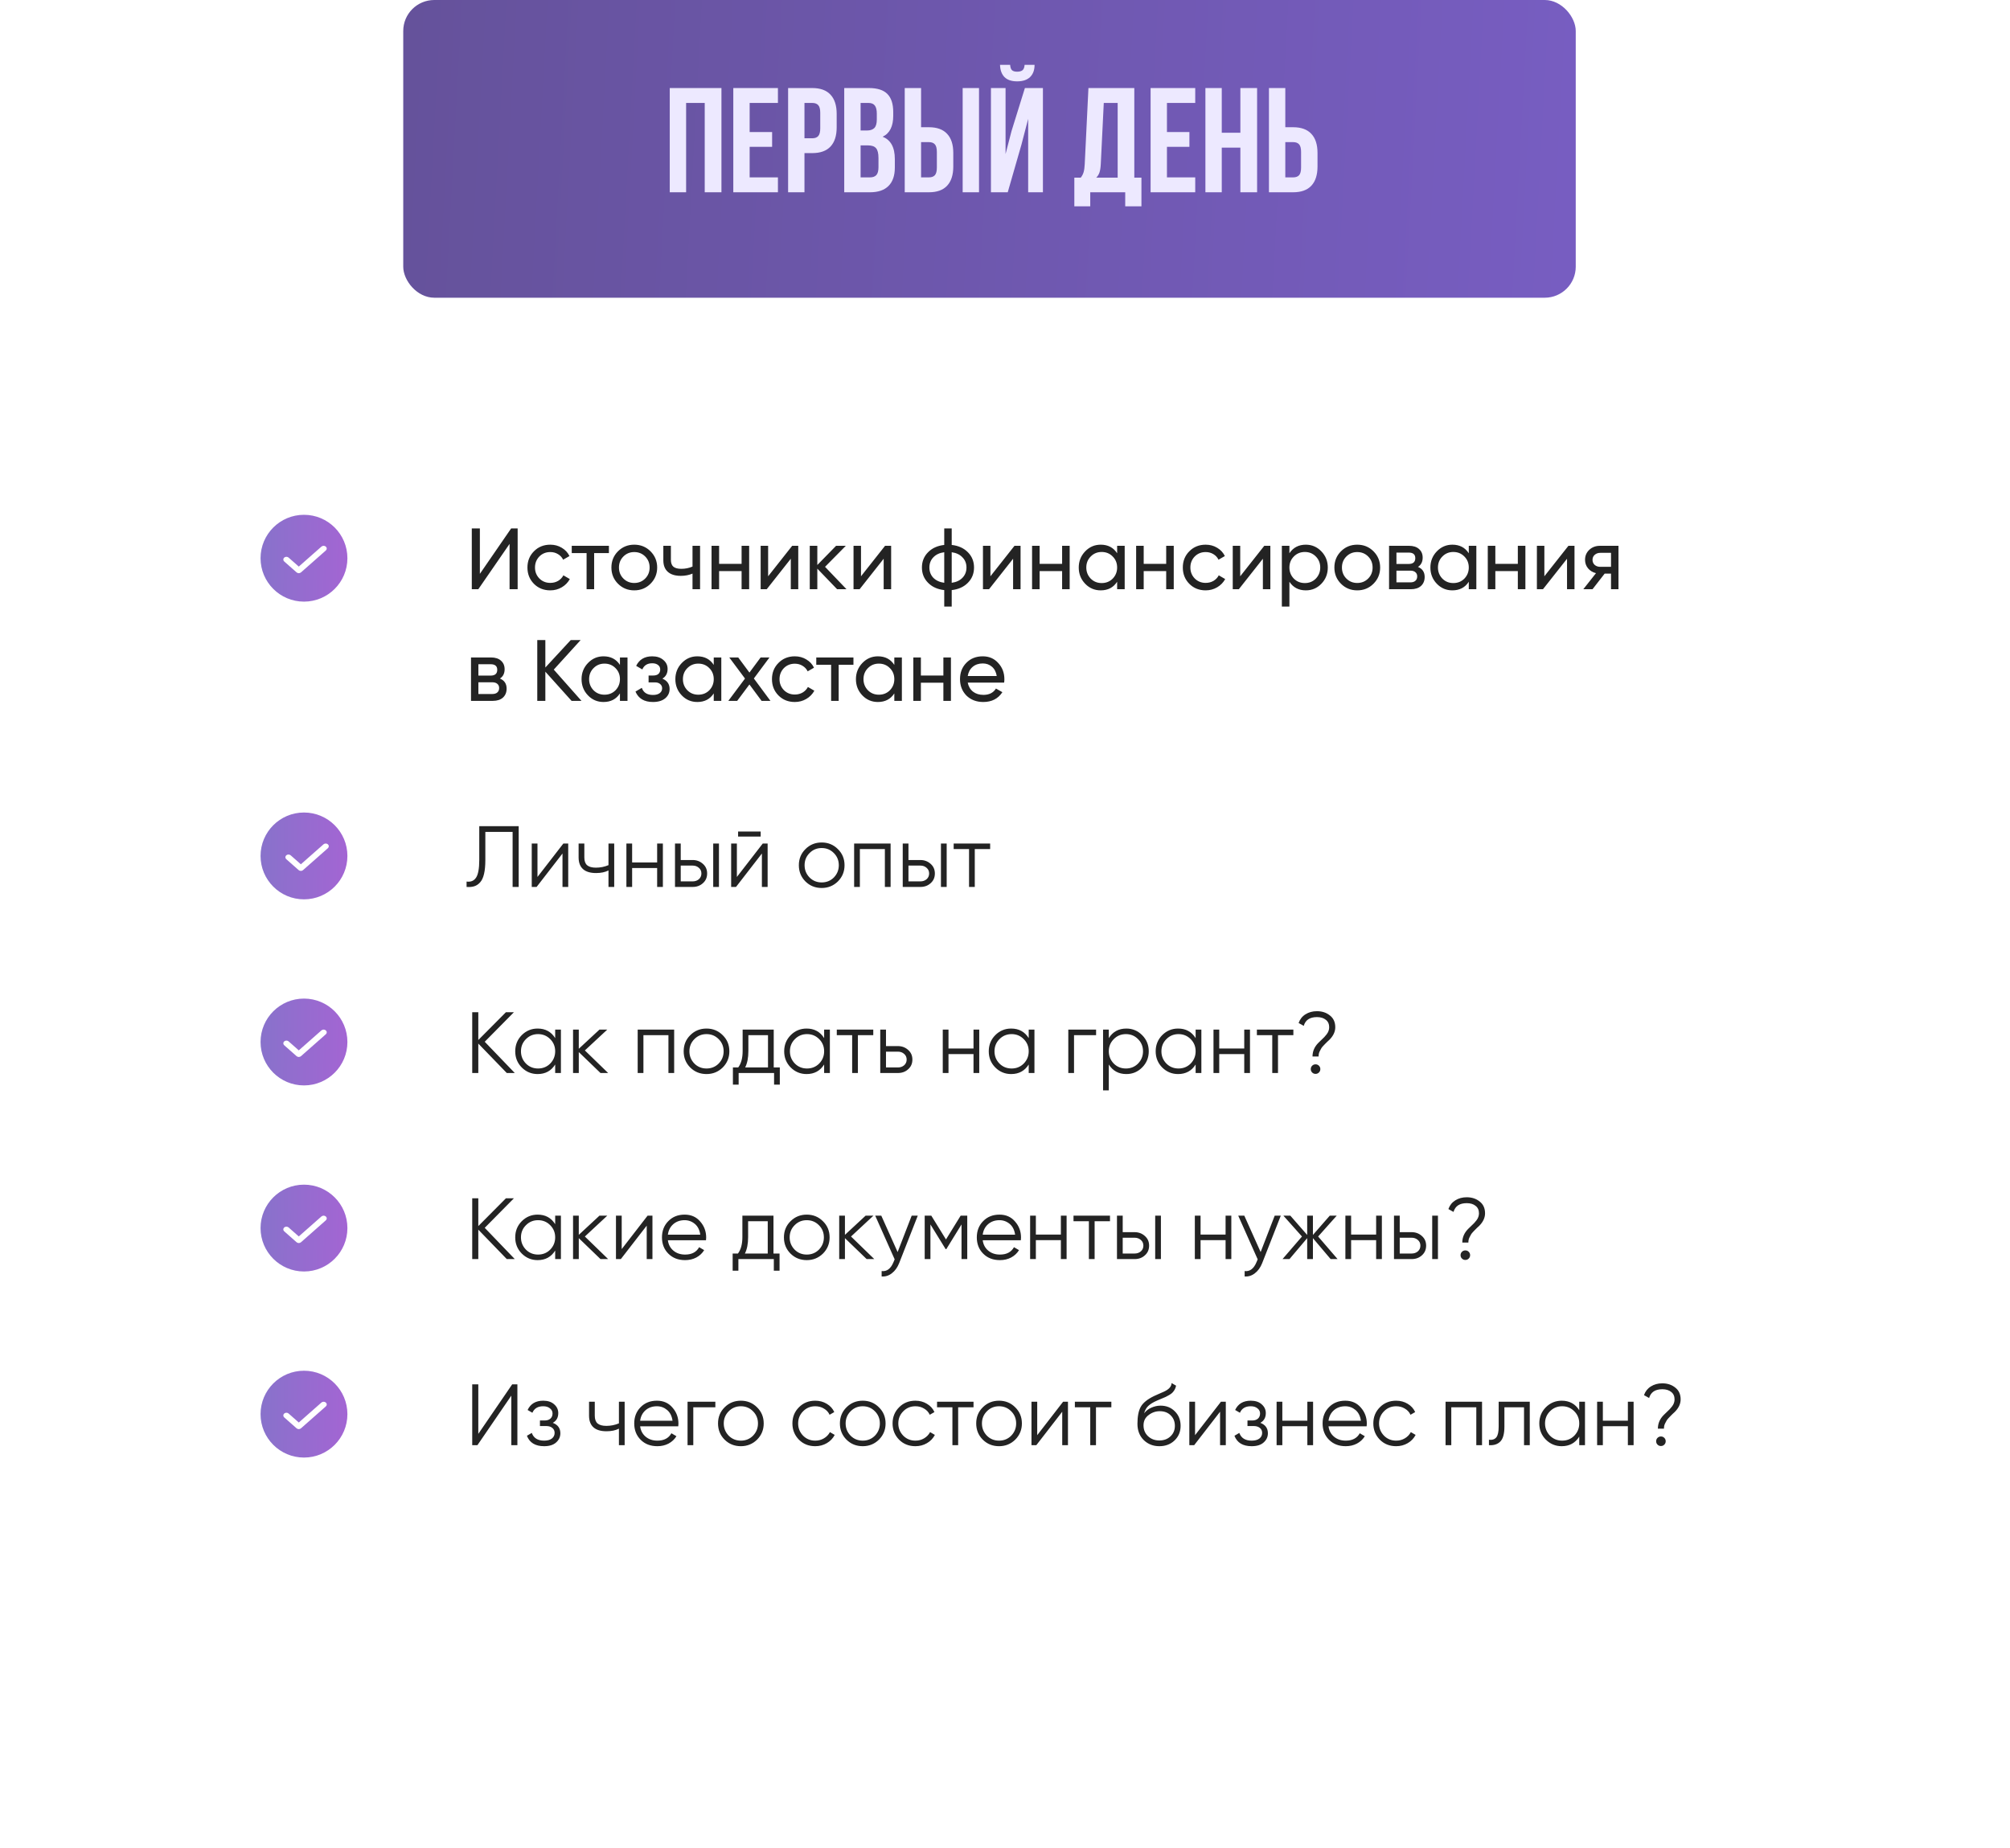<svg width="324" height="298" viewBox="0 0 324 298" fill="none" xmlns="http://www.w3.org/2000/svg">
<g filter="url(#filter0_d_32:220)">
<rect x="6" y="15" width="308" height="273" rx="20" fill="white"/>
</g>
<path d="M83.442 95H82.14V87.692L77.1 95H76.05V85.2H77.352V92.522L82.392 85.2H83.442V95ZM88.702 95.182C87.648 95.182 86.77 94.832 86.07 94.132C85.37 93.423 85.02 92.545 85.02 91.5C85.02 90.455 85.37 89.582 86.07 88.882C86.77 88.173 87.648 87.818 88.702 87.818C89.393 87.818 90.014 87.986 90.564 88.322C91.115 88.649 91.526 89.092 91.796 89.652L90.774 90.24C90.597 89.867 90.322 89.568 89.948 89.344C89.584 89.12 89.169 89.008 88.702 89.008C88.002 89.008 87.414 89.246 86.938 89.722C86.472 90.207 86.238 90.8 86.238 91.5C86.238 92.191 86.472 92.779 86.938 93.264C87.414 93.74 88.002 93.978 88.702 93.978C89.169 93.978 89.589 93.871 89.962 93.656C90.336 93.432 90.62 93.133 90.816 92.76L91.852 93.362C91.544 93.922 91.11 94.365 90.55 94.692C89.99 95.019 89.374 95.182 88.702 95.182ZM92.162 88H98.153V89.176H95.773V95H94.555V89.176H92.162V88ZM104.855 94.118C104.146 94.827 103.273 95.182 102.237 95.182C101.201 95.182 100.329 94.827 99.619 94.118C98.91 93.409 98.555 92.536 98.555 91.5C98.555 90.464 98.91 89.591 99.619 88.882C100.329 88.173 101.201 87.818 102.237 87.818C103.273 87.818 104.146 88.173 104.855 88.882C105.574 89.601 105.933 90.473 105.933 91.5C105.933 92.527 105.574 93.399 104.855 94.118ZM102.237 93.992C102.937 93.992 103.525 93.754 104.001 93.278C104.477 92.802 104.715 92.209 104.715 91.5C104.715 90.791 104.477 90.198 104.001 89.722C103.525 89.246 102.937 89.008 102.237 89.008C101.547 89.008 100.963 89.246 100.487 89.722C100.011 90.198 99.773 90.791 99.773 91.5C99.773 92.209 100.011 92.802 100.487 93.278C100.963 93.754 101.547 93.992 102.237 93.992ZM111.629 91.346V88H112.847V95H111.629V92.48C111.06 92.723 110.43 92.844 109.739 92.844C108.834 92.844 108.138 92.629 107.653 92.2C107.168 91.771 106.925 91.145 106.925 90.324V88H108.143V90.254C108.143 90.767 108.278 91.141 108.549 91.374C108.829 91.598 109.254 91.71 109.823 91.71C110.467 91.71 111.069 91.589 111.629 91.346ZM119.541 90.912V88H120.759V95H119.541V92.074H115.915V95H114.697V88H115.915V90.912H119.541ZM123.817 92.914L127.695 88H128.675V95H127.471V90.086L123.593 95H122.613V88H123.817V92.914ZM132.993 91.388L136.451 95H134.939L131.747 91.682V95H130.529V88H131.747V91.094L134.771 88H136.339L132.993 91.388ZM138.788 92.914L142.666 88H143.646V95H142.442V90.086L138.564 95H137.584V88H138.788V92.914ZM153.41 95.14V97.8H152.206V95.14C151.114 95.019 150.242 94.622 149.588 93.95C148.935 93.287 148.608 92.471 148.608 91.5C148.608 90.529 148.935 89.713 149.588 89.05C150.242 88.378 151.114 87.981 152.206 87.86V85.2H153.41V87.86C154.502 87.981 155.375 88.378 156.028 89.05C156.682 89.713 157.008 90.529 157.008 91.5C157.008 92.471 156.682 93.287 156.028 93.95C155.375 94.622 154.502 95.019 153.41 95.14ZM149.812 91.5C149.812 92.153 150.022 92.704 150.442 93.152C150.872 93.591 151.46 93.861 152.206 93.964V89.036C151.469 89.129 150.886 89.4 150.456 89.848C150.027 90.287 149.812 90.837 149.812 91.5ZM153.41 89.036V93.964C154.148 93.861 154.726 93.591 155.146 93.152C155.576 92.704 155.79 92.153 155.79 91.5C155.79 90.847 155.576 90.301 155.146 89.862C154.726 89.414 154.148 89.139 153.41 89.036ZM159.651 92.914L163.529 88H164.509V95H163.305V90.086L159.427 95H158.447V88H159.651V92.914ZM171.207 90.912V88H172.425V95H171.207V92.074H167.581V95H166.363V88H167.581V90.912H171.207ZM180.075 89.204V88H181.293V95H180.075V93.796C179.478 94.72 178.596 95.182 177.429 95.182C176.44 95.182 175.605 94.827 174.923 94.118C174.233 93.399 173.887 92.527 173.887 91.5C173.887 90.483 174.233 89.615 174.923 88.896C175.614 88.177 176.449 87.818 177.429 87.818C178.596 87.818 179.478 88.28 180.075 89.204ZM177.583 94.006C178.293 94.006 178.885 93.768 179.361 93.292C179.837 92.797 180.075 92.2 180.075 91.5C180.075 90.791 179.837 90.198 179.361 89.722C178.885 89.237 178.293 88.994 177.583 88.994C176.883 88.994 176.295 89.237 175.819 89.722C175.343 90.198 175.105 90.791 175.105 91.5C175.105 92.2 175.343 92.797 175.819 93.292C176.295 93.768 176.883 94.006 177.583 94.006ZM187.983 90.912V88H189.201V95H187.983V92.074H184.357V95H183.139V88H184.357V90.912H187.983ZM194.345 95.182C193.29 95.182 192.413 94.832 191.713 94.132C191.013 93.423 190.663 92.545 190.663 91.5C190.663 90.455 191.013 89.582 191.713 88.882C192.413 88.173 193.29 87.818 194.345 87.818C195.036 87.818 195.656 87.986 196.207 88.322C196.758 88.649 197.168 89.092 197.439 89.652L196.417 90.24C196.24 89.867 195.964 89.568 195.591 89.344C195.227 89.12 194.812 89.008 194.345 89.008C193.645 89.008 193.057 89.246 192.581 89.722C192.114 90.207 191.881 90.8 191.881 91.5C191.881 92.191 192.114 92.779 192.581 93.264C193.057 93.74 193.645 93.978 194.345 93.978C194.812 93.978 195.232 93.871 195.605 93.656C195.978 93.432 196.263 93.133 196.459 92.76L197.495 93.362C197.187 93.922 196.753 94.365 196.193 94.692C195.633 95.019 195.017 95.182 194.345 95.182ZM199.915 92.914L203.793 88H204.773V95H203.569V90.086L199.691 95H198.711V88H199.915V92.914ZM210.491 87.818C211.471 87.818 212.306 88.177 212.997 88.896C213.688 89.615 214.033 90.483 214.033 91.5C214.033 92.527 213.688 93.399 212.997 94.118C212.316 94.827 211.48 95.182 210.491 95.182C209.334 95.182 208.452 94.72 207.845 93.796V97.8H206.627V88H207.845V89.204C208.452 88.28 209.334 87.818 210.491 87.818ZM210.337 94.006C211.037 94.006 211.625 93.768 212.101 93.292C212.577 92.797 212.815 92.2 212.815 91.5C212.815 90.791 212.577 90.198 212.101 89.722C211.625 89.237 211.037 88.994 210.337 88.994C209.628 88.994 209.035 89.237 208.559 89.722C208.083 90.198 207.845 90.791 207.845 91.5C207.845 92.2 208.083 92.797 208.559 93.292C209.035 93.768 209.628 94.006 210.337 94.006ZM221.395 94.118C220.685 94.827 219.813 95.182 218.777 95.182C217.741 95.182 216.868 94.827 216.159 94.118C215.449 93.409 215.095 92.536 215.095 91.5C215.095 90.464 215.449 89.591 216.159 88.882C216.868 88.173 217.741 87.818 218.777 87.818C219.813 87.818 220.685 88.173 221.395 88.882C222.113 89.601 222.472 90.473 222.472 91.5C222.472 92.527 222.113 93.399 221.395 94.118ZM218.777 93.992C219.477 93.992 220.065 93.754 220.541 93.278C221.017 92.802 221.255 92.209 221.255 91.5C221.255 90.791 221.017 90.198 220.541 89.722C220.065 89.246 219.477 89.008 218.777 89.008C218.086 89.008 217.503 89.246 217.027 89.722C216.551 90.198 216.312 90.791 216.312 91.5C216.312 92.209 216.551 92.802 217.027 93.278C217.503 93.754 218.086 93.992 218.777 93.992ZM228.57 91.402C229.289 91.701 229.648 92.242 229.648 93.026C229.648 93.623 229.452 94.104 229.06 94.468C228.668 94.823 228.118 95 227.408 95H223.908V88H227.128C227.819 88 228.356 88.173 228.738 88.518C229.13 88.863 229.326 89.325 229.326 89.904C229.326 90.576 229.074 91.075 228.57 91.402ZM227.072 89.092H225.098V90.926H227.072C227.782 90.926 228.136 90.613 228.136 89.988C228.136 89.391 227.782 89.092 227.072 89.092ZM225.098 93.894H227.338C227.693 93.894 227.964 93.81 228.15 93.642C228.346 93.474 228.444 93.236 228.444 92.928C228.444 92.639 228.346 92.415 228.15 92.256C227.964 92.088 227.693 92.004 227.338 92.004H225.098V93.894ZM236.759 89.204V88H237.977V95H236.759V93.796C236.162 94.72 235.28 95.182 234.113 95.182C233.124 95.182 232.288 94.827 231.607 94.118C230.916 93.399 230.571 92.527 230.571 91.5C230.571 90.483 230.916 89.615 231.607 88.896C232.298 88.177 233.133 87.818 234.113 87.818C235.28 87.818 236.162 88.28 236.759 89.204ZM234.267 94.006C234.976 94.006 235.569 93.768 236.045 93.292C236.521 92.797 236.759 92.2 236.759 91.5C236.759 90.791 236.521 90.198 236.045 89.722C235.569 89.237 234.976 88.994 234.267 88.994C233.567 88.994 232.979 89.237 232.503 89.722C232.027 90.198 231.789 90.791 231.789 91.5C231.789 92.2 232.027 92.797 232.503 93.292C232.979 93.768 233.567 94.006 234.267 94.006ZM244.666 90.912V88H245.884V95H244.666V92.074H241.04V95H239.822V88H241.04V90.912H244.666ZM248.942 92.914L252.82 88H253.8V95H252.596V90.086L248.718 95H247.738V88H248.942V92.914ZM257.908 88H260.89V95H259.686V92.48H258.664L256.704 95H255.22L257.264 92.41C256.732 92.279 256.303 92.018 255.976 91.626C255.659 91.234 255.5 90.777 255.5 90.254C255.5 89.61 255.729 89.073 256.186 88.644C256.644 88.215 257.218 88 257.908 88ZM257.95 91.388H259.686V89.134H257.95C257.596 89.134 257.297 89.241 257.054 89.456C256.821 89.661 256.704 89.932 256.704 90.268C256.704 90.595 256.821 90.865 257.054 91.08C257.297 91.285 257.596 91.388 257.95 91.388ZM80.586 109.402C81.305 109.701 81.664 110.242 81.664 111.026C81.664 111.623 81.468 112.104 81.076 112.468C80.684 112.823 80.133 113 79.424 113H75.924V106H79.144C79.835 106 80.371 106.173 80.754 106.518C81.146 106.863 81.342 107.325 81.342 107.904C81.342 108.576 81.09 109.075 80.586 109.402ZM79.088 107.092H77.114V108.926H79.088C79.797 108.926 80.152 108.613 80.152 107.988C80.152 107.391 79.797 107.092 79.088 107.092ZM77.114 111.894H79.354C79.709 111.894 79.979 111.81 80.166 111.642C80.362 111.474 80.46 111.236 80.46 110.928C80.46 110.639 80.362 110.415 80.166 110.256C79.979 110.088 79.709 110.004 79.354 110.004H77.114V111.894ZM89.265 107.96L93.731 113H92.135L87.907 108.296V113H86.605V103.2H87.907V107.624L91.995 103.2H93.591L89.265 107.96ZM99.931 107.204V106H101.149V113H99.931V111.796C99.334 112.72 98.452 113.182 97.285 113.182C96.296 113.182 95.46 112.827 94.779 112.118C94.088 111.399 93.743 110.527 93.743 109.5C93.743 108.483 94.088 107.615 94.779 106.896C95.47 106.177 96.305 105.818 97.285 105.818C98.452 105.818 99.334 106.28 99.931 107.204ZM97.439 112.006C98.148 112.006 98.741 111.768 99.217 111.292C99.693 110.797 99.931 110.2 99.931 109.5C99.931 108.791 99.693 108.198 99.217 107.722C98.741 107.237 98.148 106.994 97.439 106.994C96.739 106.994 96.151 107.237 95.675 107.722C95.199 108.198 94.961 108.791 94.961 109.5C94.961 110.2 95.199 110.797 95.675 111.292C96.151 111.768 96.739 112.006 97.439 112.006ZM106.774 109.416C107.549 109.743 107.936 110.298 107.936 111.082C107.936 111.689 107.698 112.193 107.222 112.594C106.746 112.986 106.088 113.182 105.248 113.182C103.848 113.182 102.91 112.622 102.434 111.502L103.456 110.9C103.718 111.665 104.32 112.048 105.262 112.048C105.72 112.048 106.079 111.95 106.34 111.754C106.602 111.558 106.732 111.297 106.732 110.97C106.732 110.69 106.625 110.461 106.41 110.284C106.205 110.107 105.925 110.018 105.57 110.018H104.548V108.912H105.304C105.659 108.912 105.934 108.828 106.13 108.66C106.326 108.483 106.424 108.245 106.424 107.946C106.424 107.638 106.308 107.395 106.074 107.218C105.841 107.031 105.528 106.938 105.136 106.938C104.352 106.938 103.82 107.269 103.54 107.932L102.546 107.358C103.041 106.331 103.904 105.818 105.136 105.818C105.883 105.818 106.48 106.014 106.928 106.406C107.386 106.789 107.614 107.269 107.614 107.848C107.614 108.557 107.334 109.08 106.774 109.416ZM115.052 107.204V106H116.27V113H115.052V111.796C114.455 112.72 113.573 113.182 112.406 113.182C111.417 113.182 110.581 112.827 109.9 112.118C109.209 111.399 108.864 110.527 108.864 109.5C108.864 108.483 109.209 107.615 109.9 106.896C110.591 106.177 111.426 105.818 112.406 105.818C113.573 105.818 114.455 106.28 115.052 107.204ZM112.56 112.006C113.269 112.006 113.862 111.768 114.338 111.292C114.814 110.797 115.052 110.2 115.052 109.5C115.052 108.791 114.814 108.198 114.338 107.722C113.862 107.237 113.269 106.994 112.56 106.994C111.86 106.994 111.272 107.237 110.796 107.722C110.32 108.198 110.082 108.791 110.082 109.5C110.082 110.2 110.32 110.797 110.796 111.292C111.272 111.768 111.86 112.006 112.56 112.006ZM121.517 109.388L124.191 113H122.763L120.803 110.354L118.829 113H117.401L120.089 109.402L117.555 106H118.997L120.803 108.436L122.609 106H124.037L121.517 109.388ZM128.118 113.182C127.064 113.182 126.186 112.832 125.486 112.132C124.786 111.423 124.436 110.545 124.436 109.5C124.436 108.455 124.786 107.582 125.486 106.882C126.186 106.173 127.064 105.818 128.118 105.818C128.809 105.818 129.43 105.986 129.98 106.322C130.531 106.649 130.942 107.092 131.212 107.652L130.19 108.24C130.013 107.867 129.738 107.568 129.364 107.344C129 107.12 128.585 107.008 128.118 107.008C127.418 107.008 126.83 107.246 126.354 107.722C125.888 108.207 125.654 108.8 125.654 109.5C125.654 110.191 125.888 110.779 126.354 111.264C126.83 111.74 127.418 111.978 128.118 111.978C128.585 111.978 129.005 111.871 129.378 111.656C129.752 111.432 130.036 111.133 130.232 110.76L131.268 111.362C130.96 111.922 130.526 112.365 129.966 112.692C129.406 113.019 128.79 113.182 128.118 113.182ZM131.578 106H137.57V107.176H135.19V113H133.972V107.176H131.578V106ZM144.159 107.204V106H145.377V113H144.159V111.796C143.562 112.72 142.68 113.182 141.513 113.182C140.524 113.182 139.689 112.827 139.007 112.118C138.317 111.399 137.971 110.527 137.971 109.5C137.971 108.483 138.317 107.615 139.007 106.896C139.698 106.177 140.533 105.818 141.513 105.818C142.68 105.818 143.562 106.28 144.159 107.204ZM141.667 112.006C142.377 112.006 142.969 111.768 143.445 111.292C143.921 110.797 144.159 110.2 144.159 109.5C144.159 108.791 143.921 108.198 143.445 107.722C142.969 107.237 142.377 106.994 141.667 106.994C140.967 106.994 140.379 107.237 139.903 107.722C139.427 108.198 139.189 108.791 139.189 109.5C139.189 110.2 139.427 110.797 139.903 111.292C140.379 111.768 140.967 112.006 141.667 112.006ZM152.067 108.912V106H153.285V113H152.067V110.074H148.441V113H147.223V106H148.441V108.912H152.067ZM161.859 110.06H155.993C156.114 110.676 156.399 111.161 156.847 111.516C157.295 111.861 157.855 112.034 158.527 112.034C159.451 112.034 160.123 111.693 160.543 111.012L161.579 111.6C160.888 112.655 159.862 113.182 158.499 113.182C157.398 113.182 156.492 112.837 155.783 112.146C155.092 111.437 154.747 110.555 154.747 109.5C154.747 108.436 155.088 107.559 155.769 106.868C156.45 106.168 157.332 105.818 158.415 105.818C159.442 105.818 160.277 106.182 160.921 106.91C161.574 107.619 161.901 108.487 161.901 109.514C161.901 109.691 161.887 109.873 161.859 110.06ZM158.415 106.966C157.771 106.966 157.23 107.148 156.791 107.512C156.362 107.876 156.096 108.371 155.993 108.996H160.669C160.566 108.352 160.31 107.853 159.899 107.498C159.488 107.143 158.994 106.966 158.415 106.966Z" fill="#232323"/>
<path d="M75.21 143V142.132C75.891 142.225 76.4 142.015 76.736 141.502C77.081 140.989 77.254 140.037 77.254 138.646V133.2H83.61V143H82.63V134.124H78.234V138.674C78.234 139.561 78.164 140.303 78.024 140.9C77.884 141.497 77.674 141.95 77.394 142.258C77.123 142.566 76.811 142.776 76.456 142.888C76.111 143 75.695 143.037 75.21 143ZM86.638 141.39L90.81 136H91.594V143H90.67V137.61L86.498 143H85.714V136H86.638V141.39ZM98.084 139.486V136H99.008V143H98.084V140.34C97.543 140.62 96.876 140.76 96.082 140.76C95.158 140.76 94.458 140.55 93.982 140.13C93.506 139.701 93.268 139.071 93.268 138.24V136H94.192V138.24C94.192 138.819 94.342 139.239 94.64 139.5C94.948 139.761 95.42 139.892 96.054 139.892C96.764 139.892 97.44 139.757 98.084 139.486ZM105.928 139.052V136H106.852V143H105.928V139.948H101.896V143H100.972V136H101.896V139.052H105.928ZM109.73 138.66H111.648C112.292 138.66 112.843 138.865 113.3 139.276C113.758 139.677 113.986 140.195 113.986 140.83C113.986 141.474 113.758 141.997 113.3 142.398C112.862 142.799 112.311 143 111.648 143H108.806V136H109.73V138.66ZM114.966 143V136H115.89V143H114.966ZM109.73 142.104H111.648C112.05 142.104 112.386 141.987 112.656 141.754C112.927 141.511 113.062 141.203 113.062 140.83C113.062 140.457 112.927 140.153 112.656 139.92C112.386 139.677 112.05 139.556 111.648 139.556H109.73V142.104ZM122.617 134.88H118.977V134.068H122.617V134.88ZM118.781 141.39L122.953 136H123.737V143H122.813V137.61L118.641 143H117.857V136H118.781V141.39ZM135.057 142.118C134.338 142.818 133.47 143.168 132.453 143.168C131.417 143.168 130.544 142.818 129.835 142.118C129.126 141.409 128.771 140.536 128.771 139.5C128.771 138.464 129.126 137.596 129.835 136.896C130.544 136.187 131.417 135.832 132.453 135.832C133.48 135.832 134.348 136.187 135.057 136.896C135.776 137.596 136.135 138.464 136.135 139.5C136.135 140.527 135.776 141.399 135.057 142.118ZM130.493 141.474C131.025 142.006 131.678 142.272 132.453 142.272C133.228 142.272 133.881 142.006 134.413 141.474C134.945 140.923 135.211 140.265 135.211 139.5C135.211 138.725 134.945 138.072 134.413 137.54C133.881 136.999 133.228 136.728 132.453 136.728C131.678 136.728 131.025 136.999 130.493 137.54C129.961 138.072 129.695 138.725 129.695 139.5C129.695 140.265 129.961 140.923 130.493 141.474ZM137.681 136H143.561V143H142.637V136.896H138.605V143H137.681V136ZM146.439 138.66H148.357C149.001 138.66 149.552 138.865 150.009 139.276C150.466 139.677 150.695 140.195 150.695 140.83C150.695 141.474 150.466 141.997 150.009 142.398C149.57 142.799 149.02 143 148.357 143H145.515V136H146.439V138.66ZM151.675 143V136H152.599V143H151.675ZM146.439 142.104H148.357C148.758 142.104 149.094 141.987 149.365 141.754C149.636 141.511 149.771 141.203 149.771 140.83C149.771 140.457 149.636 140.153 149.365 139.92C149.094 139.677 148.758 139.556 148.357 139.556H146.439V142.104ZM153.726 136H159.606V136.896H157.128V143H156.204V136.896H153.726V136Z" fill="#232323"/>
<path d="M78.136 167.96L82.98 173H81.692L77.1 168.254V173H76.12V163.2H77.1V167.68L81.552 163.2H82.84L78.136 167.96ZM89.492 167.372V166H90.416V173H89.492V171.628C88.848 172.655 87.906 173.168 86.664 173.168C85.665 173.168 84.811 172.813 84.102 172.104C83.402 171.395 83.052 170.527 83.052 169.5C83.052 168.473 83.402 167.605 84.102 166.896C84.811 166.187 85.665 165.832 86.664 165.832C87.906 165.832 88.848 166.345 89.492 167.372ZM84.774 171.474C85.306 172.006 85.96 172.272 86.734 172.272C87.509 172.272 88.162 172.006 88.694 171.474C89.226 170.923 89.492 170.265 89.492 169.5C89.492 168.725 89.226 168.072 88.694 167.54C88.162 166.999 87.509 166.728 86.734 166.728C85.96 166.728 85.306 166.999 84.774 167.54C84.242 168.072 83.976 168.725 83.976 169.5C83.976 170.265 84.242 170.923 84.774 171.474ZM94.277 169.36L98.029 173H96.797L93.297 169.626V173H92.373V166H93.297V169.094L96.629 166H97.889L94.277 169.36ZM102.791 166H108.671V173H107.747V166.896H103.715V173H102.791V166ZM116.491 172.118C115.772 172.818 114.904 173.168 113.887 173.168C112.851 173.168 111.978 172.818 111.269 172.118C110.559 171.409 110.205 170.536 110.205 169.5C110.205 168.464 110.559 167.596 111.269 166.896C111.978 166.187 112.851 165.832 113.887 165.832C114.913 165.832 115.781 166.187 116.491 166.896C117.209 167.596 117.569 168.464 117.569 169.5C117.569 170.527 117.209 171.399 116.491 172.118ZM111.927 171.474C112.459 172.006 113.112 172.272 113.887 172.272C114.661 172.272 115.315 172.006 115.847 171.474C116.379 170.923 116.645 170.265 116.645 169.5C116.645 168.725 116.379 168.072 115.847 167.54C115.315 166.999 114.661 166.728 113.887 166.728C113.112 166.728 112.459 166.999 111.927 167.54C111.395 168.072 111.129 168.725 111.129 169.5C111.129 170.265 111.395 170.923 111.927 171.474ZM124.721 166V172.104H125.701V174.876H124.777V173H119.065V174.876H118.141V172.104H118.995C119.471 171.469 119.709 170.587 119.709 169.458V166H124.721ZM120.115 172.104H123.797V166.896H120.633V169.458C120.633 170.541 120.461 171.423 120.115 172.104ZM132.846 167.372V166H133.77V173H132.846V171.628C132.202 172.655 131.259 173.168 130.018 173.168C129.019 173.168 128.165 172.813 127.456 172.104C126.756 171.395 126.406 170.527 126.406 169.5C126.406 168.473 126.756 167.605 127.456 166.896C128.165 166.187 129.019 165.832 130.018 165.832C131.259 165.832 132.202 166.345 132.846 167.372ZM128.128 171.474C128.66 172.006 129.313 172.272 130.088 172.272C130.862 172.272 131.516 172.006 132.048 171.474C132.58 170.923 132.846 170.265 132.846 169.5C132.846 168.725 132.58 168.072 132.048 167.54C131.516 166.999 130.862 166.728 130.088 166.728C129.313 166.728 128.66 166.999 128.128 167.54C127.596 168.072 127.33 168.725 127.33 169.5C127.33 170.265 127.596 170.923 128.128 171.474ZM134.886 166H140.766V166.896H138.288V173H137.364V166.896H134.886V166ZM142.816 168.66H144.734C145.378 168.66 145.929 168.865 146.386 169.276C146.843 169.677 147.072 170.195 147.072 170.83C147.072 171.474 146.843 171.997 146.386 172.398C145.947 172.799 145.397 173 144.734 173H141.892V166H142.816V168.66ZM142.816 172.104H144.734C145.135 172.104 145.471 171.987 145.742 171.754C146.013 171.511 146.148 171.203 146.148 170.83C146.148 170.457 146.013 170.153 145.742 169.92C145.471 169.677 145.135 169.556 144.734 169.556H142.816V172.104ZM156.924 169.052V166H157.848V173H156.924V169.948H152.892V173H151.968V166H152.892V169.052H156.924ZM165.822 167.372V166H166.746V173H165.822V171.628C165.178 172.655 164.236 173.168 162.994 173.168C161.996 173.168 161.142 172.813 160.432 172.104C159.732 171.395 159.382 170.527 159.382 169.5C159.382 168.473 159.732 167.605 160.432 166.896C161.142 166.187 161.996 165.832 162.994 165.832C164.236 165.832 165.178 166.345 165.822 167.372ZM161.104 171.474C161.636 172.006 162.29 172.272 163.064 172.272C163.839 172.272 164.492 172.006 165.024 171.474C165.556 170.923 165.822 170.265 165.822 169.5C165.822 168.725 165.556 168.072 165.024 167.54C164.492 166.999 163.839 166.728 163.064 166.728C162.29 166.728 161.636 166.999 161.104 167.54C160.572 168.072 160.306 168.725 160.306 169.5C160.306 170.265 160.572 170.923 161.104 171.474ZM172.203 166H176.683V166.896H173.127V173H172.203V166ZM181.56 165.832C182.559 165.832 183.408 166.187 184.108 166.896C184.817 167.605 185.172 168.473 185.172 169.5C185.172 170.527 184.817 171.395 184.108 172.104C183.408 172.813 182.559 173.168 181.56 173.168C180.319 173.168 179.376 172.655 178.732 171.628V175.8H177.808V166H178.732V167.372C179.376 166.345 180.319 165.832 181.56 165.832ZM179.53 171.474C180.062 172.006 180.715 172.272 181.49 172.272C182.265 172.272 182.918 172.006 183.45 171.474C183.982 170.923 184.248 170.265 184.248 169.5C184.248 168.725 183.982 168.072 183.45 167.54C182.918 166.999 182.265 166.728 181.49 166.728C180.715 166.728 180.062 166.999 179.53 167.54C178.998 168.072 178.732 168.725 178.732 169.5C178.732 170.265 178.998 170.923 179.53 171.474ZM192.729 167.372V166H193.653V173H192.729V171.628C192.085 172.655 191.142 173.168 189.901 173.168C188.902 173.168 188.048 172.813 187.339 172.104C186.639 171.395 186.289 170.527 186.289 169.5C186.289 168.473 186.639 167.605 187.339 166.896C188.048 166.187 188.902 165.832 189.901 165.832C191.142 165.832 192.085 166.345 192.729 167.372ZM188.011 171.474C188.543 172.006 189.196 172.272 189.971 172.272C190.745 172.272 191.399 172.006 191.931 171.474C192.463 170.923 192.729 170.265 192.729 169.5C192.729 168.725 192.463 168.072 191.931 167.54C191.399 166.999 190.745 166.728 189.971 166.728C189.196 166.728 188.543 166.999 188.011 167.54C187.479 168.072 187.213 168.725 187.213 169.5C187.213 170.265 187.479 170.923 188.011 171.474ZM200.565 169.052V166H201.489V173H200.565V169.948H196.533V173H195.609V166H196.533V169.052H200.565ZM202.603 166H208.483V166.896H206.005V173H205.081V166.896H202.603V166ZM212.549 170.34H211.569C211.569 169.5 211.886 168.763 212.521 168.128C212.596 168.053 212.745 167.909 212.969 167.694C213.202 167.479 213.37 167.316 213.473 167.204C213.576 167.092 213.702 166.943 213.851 166.756C214 166.56 214.103 166.373 214.159 166.196C214.224 166.009 214.257 165.818 214.257 165.622C214.257 165.099 214.075 164.698 213.711 164.418C213.356 164.129 212.88 163.984 212.283 163.984C211.135 163.984 210.426 164.455 210.155 165.398L209.329 164.936C209.544 164.329 209.912 163.863 210.435 163.536C210.967 163.2 211.583 163.032 212.283 163.032C213.104 163.032 213.8 163.261 214.369 163.718C214.948 164.166 215.237 164.801 215.237 165.622C215.237 166.341 214.92 167.017 214.285 167.652C214.248 167.68 214.136 167.783 213.949 167.96C213.772 168.128 213.655 168.245 213.599 168.31C213.543 168.366 213.44 168.473 213.291 168.632C213.142 168.791 213.039 168.921 212.983 169.024C212.927 169.127 212.857 169.257 212.773 169.416C212.689 169.565 212.628 169.719 212.591 169.878C212.563 170.027 212.549 170.181 212.549 170.34ZM212.829 172.37C212.829 172.585 212.754 172.767 212.605 172.916C212.456 173.065 212.274 173.14 212.059 173.14C211.844 173.14 211.662 173.065 211.513 172.916C211.364 172.767 211.289 172.585 211.289 172.37C211.289 172.155 211.364 171.973 211.513 171.824C211.662 171.675 211.844 171.6 212.059 171.6C212.274 171.6 212.456 171.675 212.605 171.824C212.754 171.973 212.829 172.155 212.829 172.37Z" fill="#232323"/>
<path d="M78.136 197.96L82.98 203H81.692L77.1 198.254V203H76.12V193.2H77.1V197.68L81.552 193.2H82.84L78.136 197.96ZM89.492 197.372V196H90.416V203H89.492V201.628C88.848 202.655 87.906 203.168 86.664 203.168C85.665 203.168 84.811 202.813 84.102 202.104C83.402 201.395 83.052 200.527 83.052 199.5C83.052 198.473 83.402 197.605 84.102 196.896C84.811 196.187 85.665 195.832 86.664 195.832C87.906 195.832 88.848 196.345 89.492 197.372ZM84.774 201.474C85.306 202.006 85.96 202.272 86.734 202.272C87.509 202.272 88.162 202.006 88.694 201.474C89.226 200.923 89.492 200.265 89.492 199.5C89.492 198.725 89.226 198.072 88.694 197.54C88.162 196.999 87.509 196.728 86.734 196.728C85.96 196.728 85.306 196.999 84.774 197.54C84.242 198.072 83.976 198.725 83.976 199.5C83.976 200.265 84.242 200.923 84.774 201.474ZM94.277 199.36L98.029 203H96.797L93.297 199.626V203H92.373V196H93.297V199.094L96.629 196H97.889L94.277 199.36ZM100.215 201.39L104.387 196H105.171V203H104.247V197.61L100.075 203H99.29V196H100.215V201.39ZM110.359 195.832C111.404 195.832 112.239 196.201 112.865 196.938C113.509 197.666 113.831 198.529 113.831 199.528C113.831 199.575 113.821 199.719 113.803 199.962H107.657C107.75 200.662 108.049 201.222 108.553 201.642C109.057 202.062 109.687 202.272 110.443 202.272C111.507 202.272 112.258 201.875 112.697 201.082L113.509 201.558C113.201 202.062 112.776 202.459 112.235 202.748C111.703 203.028 111.101 203.168 110.429 203.168C109.327 203.168 108.431 202.823 107.741 202.132C107.05 201.441 106.705 200.564 106.705 199.5C106.705 198.445 107.045 197.573 107.727 196.882C108.408 196.182 109.285 195.832 110.359 195.832ZM110.359 196.728C109.631 196.728 109.019 196.943 108.525 197.372C108.039 197.801 107.75 198.366 107.657 199.066H112.879C112.776 198.319 112.491 197.745 112.025 197.344C111.539 196.933 110.984 196.728 110.359 196.728ZM124.68 196V202.104H125.66V204.876H124.736V203H119.024V204.876H118.1V202.104H118.954C119.43 201.469 119.668 200.587 119.668 199.458V196H124.68ZM120.074 202.104H123.756V196.896H120.592V199.458C120.592 200.541 120.42 201.423 120.074 202.104ZM132.651 202.118C131.932 202.818 131.064 203.168 130.047 203.168C129.011 203.168 128.138 202.818 127.429 202.118C126.719 201.409 126.365 200.536 126.365 199.5C126.365 198.464 126.719 197.596 127.429 196.896C128.138 196.187 129.011 195.832 130.047 195.832C131.073 195.832 131.941 196.187 132.651 196.896C133.369 197.596 133.729 198.464 133.729 199.5C133.729 200.527 133.369 201.399 132.651 202.118ZM128.087 201.474C128.619 202.006 129.272 202.272 130.047 202.272C130.821 202.272 131.475 202.006 132.007 201.474C132.539 200.923 132.805 200.265 132.805 199.5C132.805 198.725 132.539 198.072 132.007 197.54C131.475 196.999 130.821 196.728 130.047 196.728C129.272 196.728 128.619 196.999 128.087 197.54C127.555 198.072 127.289 198.725 127.289 199.5C127.289 200.265 127.555 200.923 128.087 201.474ZM137.179 199.36L140.931 203H139.699L136.199 199.626V203H135.275V196H136.199V199.094L139.531 196H140.791L137.179 199.36ZM144.691 201.866L146.959 196H147.939L144.943 203.644C144.663 204.353 144.271 204.899 143.767 205.282C143.273 205.674 142.722 205.847 142.115 205.8V204.932C142.955 205.035 143.595 204.549 144.033 203.476L144.215 203.042L141.079 196H142.059L144.691 201.866ZM154.852 196H155.916V203H154.992V197.414L152.542 201.39H152.43L149.98 197.414V203H149.056V196H150.12L152.486 199.836L154.852 196ZM161.109 195.832C162.154 195.832 162.989 196.201 163.615 196.938C164.259 197.666 164.581 198.529 164.581 199.528C164.581 199.575 164.571 199.719 164.553 199.962H158.407C158.5 200.662 158.799 201.222 159.303 201.642C159.807 202.062 160.437 202.272 161.193 202.272C162.257 202.272 163.008 201.875 163.447 201.082L164.259 201.558C163.951 202.062 163.526 202.459 162.985 202.748C162.453 203.028 161.851 203.168 161.179 203.168C160.077 203.168 159.181 202.823 158.491 202.132C157.8 201.441 157.455 200.564 157.455 199.5C157.455 198.445 157.795 197.573 158.477 196.882C159.158 196.182 160.035 195.832 161.109 195.832ZM161.109 196.728C160.381 196.728 159.769 196.943 159.275 197.372C158.789 197.801 158.5 198.366 158.407 199.066H163.629C163.526 198.319 163.241 197.745 162.775 197.344C162.289 196.933 161.734 196.728 161.109 196.728ZM171.006 199.052V196H171.93V203H171.006V199.948H166.974V203H166.05V196H166.974V199.052H171.006ZM173.044 196H178.924V196.896H176.446V203H175.522V196.896H173.044V196ZM180.974 198.66H182.892C183.536 198.66 184.087 198.865 184.544 199.276C185.002 199.677 185.23 200.195 185.23 200.83C185.23 201.474 185.002 201.997 184.544 202.398C184.106 202.799 183.555 203 182.892 203H180.05V196H180.974V198.66ZM186.21 203V196H187.134V203H186.21ZM180.974 202.104H182.892C183.294 202.104 183.63 201.987 183.9 201.754C184.171 201.511 184.306 201.203 184.306 200.83C184.306 200.457 184.171 200.153 183.9 199.92C183.63 199.677 183.294 199.556 182.892 199.556H180.974V202.104ZM197.557 199.052V196H198.481V203H197.557V199.948H193.525V203H192.601V196H193.525V199.052H197.557ZM203.207 201.866L205.475 196H206.455L203.459 203.644C203.179 204.353 202.787 204.899 202.283 205.282C201.788 205.674 201.238 205.847 200.631 205.8V204.932C201.471 205.035 202.11 204.549 202.549 203.476L202.731 203.042L199.595 196H200.575L203.207 201.866ZM212.475 199.36L215.611 203H214.491L211.635 199.626V203H210.711V199.626L207.855 203H206.735L209.871 199.36L206.875 196H207.995L210.711 199.108V196H211.635V199.108L214.351 196H215.471L212.475 199.36ZM221.825 199.052V196H222.749V203H221.825V199.948H217.793V203H216.869V196H217.793V199.052H221.825ZM225.627 198.66H227.545C228.189 198.66 228.739 198.865 229.197 199.276C229.654 199.677 229.883 200.195 229.883 200.83C229.883 201.474 229.654 201.997 229.197 202.398C228.758 202.799 228.207 203 227.545 203H224.703V196H225.627V198.66ZM230.863 203V196H231.787V203H230.863ZM225.627 202.104H227.545C227.946 202.104 228.282 201.987 228.553 201.754C228.823 201.511 228.959 201.203 228.959 200.83C228.959 200.457 228.823 200.153 228.553 199.92C228.282 199.677 227.946 199.556 227.545 199.556H225.627V202.104ZM236.693 200.34H235.713C235.713 199.5 236.031 198.763 236.665 198.128C236.74 198.053 236.889 197.909 237.113 197.694C237.347 197.479 237.515 197.316 237.617 197.204C237.72 197.092 237.846 196.943 237.995 196.756C238.145 196.56 238.247 196.373 238.303 196.196C238.369 196.009 238.401 195.818 238.401 195.622C238.401 195.099 238.219 194.698 237.855 194.418C237.501 194.129 237.025 193.984 236.427 193.984C235.279 193.984 234.57 194.455 234.299 195.398L233.473 194.936C233.688 194.329 234.057 193.863 234.579 193.536C235.111 193.2 235.727 193.032 236.427 193.032C237.249 193.032 237.944 193.261 238.513 193.718C239.092 194.166 239.381 194.801 239.381 195.622C239.381 196.341 239.064 197.017 238.429 197.652C238.392 197.68 238.28 197.783 238.093 197.96C237.916 198.128 237.799 198.245 237.743 198.31C237.687 198.366 237.585 198.473 237.435 198.632C237.286 198.791 237.183 198.921 237.127 199.024C237.071 199.127 237.001 199.257 236.917 199.416C236.833 199.565 236.773 199.719 236.735 199.878C236.707 200.027 236.693 200.181 236.693 200.34ZM236.973 202.37C236.973 202.585 236.899 202.767 236.749 202.916C236.6 203.065 236.418 203.14 236.203 203.14C235.989 203.14 235.807 203.065 235.657 202.916C235.508 202.767 235.433 202.585 235.433 202.37C235.433 202.155 235.508 201.973 235.657 201.824C235.807 201.675 235.989 201.6 236.203 201.6C236.418 201.6 236.6 201.675 236.749 201.824C236.899 201.973 236.973 202.155 236.973 202.37Z" fill="#232323"/>
<path d="M83.4 233H82.42V225.02L76.96 233H76.12V223.2H77.1V231.18L82.56 223.2H83.4V233ZM89.108 229.402C89.92 229.71 90.326 230.27 90.326 231.082C90.326 231.67 90.097 232.165 89.64 232.566C89.201 232.967 88.557 233.168 87.708 233.168C86.289 233.168 85.365 232.608 84.936 231.488L85.72 231.026C86.018 231.857 86.681 232.272 87.708 232.272C88.24 232.272 88.655 232.16 88.954 231.936C89.252 231.703 89.402 231.399 89.402 231.026C89.402 230.69 89.28 230.424 89.038 230.228C88.795 230.023 88.468 229.92 88.058 229.92H87.036V229.024H87.778C88.179 229.024 88.492 228.926 88.716 228.73C88.949 228.525 89.066 228.245 89.066 227.89C89.066 227.554 88.926 227.279 88.646 227.064C88.375 226.84 88.016 226.728 87.568 226.728C86.7 226.728 86.116 227.078 85.818 227.778L85.048 227.33C85.514 226.331 86.354 225.832 87.568 225.832C88.314 225.832 88.902 226.028 89.332 226.42C89.77 226.803 89.99 227.274 89.99 227.834C89.99 228.553 89.696 229.075 89.108 229.402ZM99.766 229.486V226H100.69V233H99.766V230.34C99.225 230.62 98.557 230.76 97.764 230.76C96.84 230.76 96.14 230.55 95.664 230.13C95.188 229.701 94.95 229.071 94.95 228.24V226H95.874V228.24C95.874 228.819 96.023 229.239 96.322 229.5C96.63 229.761 97.101 229.892 97.736 229.892C98.445 229.892 99.122 229.757 99.766 229.486ZM105.888 225.832C106.933 225.832 107.768 226.201 108.394 226.938C109.038 227.666 109.36 228.529 109.36 229.528C109.36 229.575 109.35 229.719 109.332 229.962H103.186C103.279 230.662 103.578 231.222 104.082 231.642C104.586 232.062 105.216 232.272 105.972 232.272C107.036 232.272 107.787 231.875 108.226 231.082L109.038 231.558C108.73 232.062 108.305 232.459 107.764 232.748C107.232 233.028 106.63 233.168 105.958 233.168C104.856 233.168 103.96 232.823 103.27 232.132C102.579 231.441 102.234 230.564 102.234 229.5C102.234 228.445 102.574 227.573 103.256 226.882C103.937 226.182 104.814 225.832 105.888 225.832ZM105.888 226.728C105.16 226.728 104.548 226.943 104.054 227.372C103.568 227.801 103.279 228.366 103.186 229.066H108.408C108.305 228.319 108.02 227.745 107.554 227.344C107.068 226.933 106.513 226.728 105.888 226.728ZM110.83 226H115.31V226.896H111.754V233H110.83V226ZM122.028 232.118C121.309 232.818 120.441 233.168 119.424 233.168C118.388 233.168 117.515 232.818 116.806 232.118C116.096 231.409 115.742 230.536 115.742 229.5C115.742 228.464 116.096 227.596 116.806 226.896C117.515 226.187 118.388 225.832 119.424 225.832C120.45 225.832 121.318 226.187 122.028 226.896C122.746 227.596 123.106 228.464 123.106 229.5C123.106 230.527 122.746 231.399 122.028 232.118ZM117.464 231.474C117.996 232.006 118.649 232.272 119.424 232.272C120.198 232.272 120.852 232.006 121.384 231.474C121.916 230.923 122.182 230.265 122.182 229.5C122.182 228.725 121.916 228.072 121.384 227.54C120.852 226.999 120.198 226.728 119.424 226.728C118.649 226.728 117.996 226.999 117.464 227.54C116.932 228.072 116.666 228.725 116.666 229.5C116.666 230.265 116.932 230.923 117.464 231.474ZM131.414 233.168C130.359 233.168 129.482 232.818 128.782 232.118C128.082 231.399 127.732 230.527 127.732 229.5C127.732 228.464 128.082 227.596 128.782 226.896C129.482 226.187 130.359 225.832 131.414 225.832C132.105 225.832 132.725 226 133.276 226.336C133.827 226.663 134.228 227.106 134.48 227.666L133.724 228.1C133.537 227.68 133.234 227.349 132.814 227.106C132.403 226.854 131.937 226.728 131.414 226.728C130.639 226.728 129.986 226.999 129.454 227.54C128.922 228.072 128.656 228.725 128.656 229.5C128.656 230.265 128.922 230.923 129.454 231.474C129.986 232.006 130.639 232.272 131.414 232.272C131.927 232.272 132.389 232.151 132.8 231.908C133.22 231.665 133.547 231.329 133.78 230.9L134.55 231.348C134.261 231.908 133.836 232.351 133.276 232.678C132.716 233.005 132.095 233.168 131.414 233.168ZM141.674 232.118C140.955 232.818 140.087 233.168 139.07 233.168C138.034 233.168 137.161 232.818 136.452 232.118C135.743 231.409 135.388 230.536 135.388 229.5C135.388 228.464 135.743 227.596 136.452 226.896C137.161 226.187 138.034 225.832 139.07 225.832C140.097 225.832 140.965 226.187 141.674 226.896C142.393 227.596 142.752 228.464 142.752 229.5C142.752 230.527 142.393 231.399 141.674 232.118ZM137.11 231.474C137.642 232.006 138.295 232.272 139.07 232.272C139.845 232.272 140.498 232.006 141.03 231.474C141.562 230.923 141.828 230.265 141.828 229.5C141.828 228.725 141.562 228.072 141.03 227.54C140.498 226.999 139.845 226.728 139.07 226.728C138.295 226.728 137.642 226.999 137.11 227.54C136.578 228.072 136.312 228.725 136.312 229.5C136.312 230.265 136.578 230.923 137.11 231.474ZM147.56 233.168C146.506 233.168 145.628 232.818 144.928 232.118C144.228 231.399 143.878 230.527 143.878 229.5C143.878 228.464 144.228 227.596 144.928 226.896C145.628 226.187 146.506 225.832 147.56 225.832C148.251 225.832 148.872 226 149.422 226.336C149.973 226.663 150.374 227.106 150.626 227.666L149.87 228.1C149.684 227.68 149.38 227.349 148.96 227.106C148.55 226.854 148.083 226.728 147.56 226.728C146.786 226.728 146.132 226.999 145.6 227.54C145.068 228.072 144.802 228.725 144.802 229.5C144.802 230.265 145.068 230.923 145.6 231.474C146.132 232.006 146.786 232.272 147.56 232.272C148.074 232.272 148.536 232.151 148.946 231.908C149.366 231.665 149.693 231.329 149.926 230.9L150.696 231.348C150.407 231.908 149.982 232.351 149.422 232.678C148.862 233.005 148.242 233.168 147.56 233.168ZM151.046 226H156.926V226.896H154.448V233H153.524V226.896H151.046V226ZM163.645 232.118C162.926 232.818 162.058 233.168 161.041 233.168C160.005 233.168 159.132 232.818 158.423 232.118C157.713 231.409 157.359 230.536 157.359 229.5C157.359 228.464 157.713 227.596 158.423 226.896C159.132 226.187 160.005 225.832 161.041 225.832C162.067 225.832 162.935 226.187 163.645 226.896C164.363 227.596 164.723 228.464 164.723 229.5C164.723 230.527 164.363 231.399 163.645 232.118ZM159.081 231.474C159.613 232.006 160.266 232.272 161.041 232.272C161.815 232.272 162.469 232.006 163.001 231.474C163.533 230.923 163.799 230.265 163.799 229.5C163.799 228.725 163.533 228.072 163.001 227.54C162.469 226.999 161.815 226.728 161.041 226.728C160.266 226.728 159.613 226.999 159.081 227.54C158.549 228.072 158.283 228.725 158.283 229.5C158.283 230.265 158.549 230.923 159.081 231.474ZM167.193 231.39L171.365 226H172.149V233H171.225V227.61L167.053 233H166.269V226H167.193V231.39ZM173.263 226H179.143V226.896H176.665V233H175.741V226.896H173.263V226ZM186.877 233.168C185.878 233.168 185.038 232.837 184.357 232.174C183.685 231.502 183.349 230.634 183.349 229.57C183.349 228.375 183.526 227.461 183.881 226.826C184.236 226.182 184.954 225.599 186.037 225.076C186.382 224.917 186.653 224.796 186.849 224.712C187.176 224.581 187.432 224.469 187.619 224.376C188.431 224.003 188.842 223.541 188.851 222.99L189.579 223.41C189.532 223.643 189.458 223.853 189.355 224.04C189.234 224.245 189.112 224.409 188.991 224.53C188.879 224.651 188.702 224.782 188.459 224.922C188.3 225.015 188.109 225.118 187.885 225.23L187.185 225.524L186.527 225.804C185.883 226.084 185.402 226.378 185.085 226.686C184.777 226.985 184.558 227.377 184.427 227.862C184.726 227.461 185.118 227.157 185.603 226.952C186.088 226.737 186.578 226.63 187.073 226.63C188.006 226.63 188.776 226.938 189.383 227.554C189.999 228.161 190.307 228.94 190.307 229.892C190.307 230.835 189.98 231.619 189.327 232.244C188.683 232.86 187.866 233.168 186.877 233.168ZM185.057 231.558C185.542 232.015 186.149 232.244 186.877 232.244C187.605 232.244 188.202 232.025 188.669 231.586C189.145 231.138 189.383 230.573 189.383 229.892C189.383 229.201 189.159 228.637 188.711 228.198C188.272 227.75 187.684 227.526 186.947 227.526C186.284 227.526 185.682 227.736 185.141 228.156C184.6 228.557 184.329 229.108 184.329 229.808C184.329 230.517 184.572 231.101 185.057 231.558ZM192.636 231.39L196.808 226H197.592V233H196.668V227.61L192.496 233H191.712V226H192.636V231.39ZM203.158 229.402C203.97 229.71 204.376 230.27 204.376 231.082C204.376 231.67 204.148 232.165 203.69 232.566C203.252 232.967 202.608 233.168 201.758 233.168C200.34 233.168 199.416 232.608 198.986 231.488L199.77 231.026C200.069 231.857 200.732 232.272 201.758 232.272C202.29 232.272 202.706 232.16 203.004 231.936C203.303 231.703 203.452 231.399 203.452 231.026C203.452 230.69 203.331 230.424 203.088 230.228C202.846 230.023 202.519 229.92 202.108 229.92H201.086V229.024H201.828C202.23 229.024 202.542 228.926 202.766 228.73C203 228.525 203.116 228.245 203.116 227.89C203.116 227.554 202.976 227.279 202.696 227.064C202.426 226.84 202.066 226.728 201.618 226.728C200.75 226.728 200.167 227.078 199.868 227.778L199.098 227.33C199.565 226.331 200.405 225.832 201.618 225.832C202.365 225.832 202.953 226.028 203.382 226.42C203.821 226.803 204.04 227.274 204.04 227.834C204.04 228.553 203.746 229.075 203.158 229.402ZM210.737 229.052V226H211.661V233H210.737V229.948H206.705V233H205.781V226H206.705V229.052H210.737ZM216.849 225.832C217.894 225.832 218.729 226.201 219.355 226.938C219.999 227.666 220.321 228.529 220.321 229.528C220.321 229.575 220.311 229.719 220.293 229.962H214.147C214.24 230.662 214.539 231.222 215.043 231.642C215.547 232.062 216.177 232.272 216.933 232.272C217.997 232.272 218.748 231.875 219.187 231.082L219.999 231.558C219.691 232.062 219.266 232.459 218.725 232.748C218.193 233.028 217.591 233.168 216.919 233.168C215.817 233.168 214.921 232.823 214.231 232.132C213.54 231.441 213.195 230.564 213.195 229.5C213.195 228.445 213.535 227.573 214.217 226.882C214.898 226.182 215.775 225.832 216.849 225.832ZM216.849 226.728C216.121 226.728 215.509 226.943 215.015 227.372C214.529 227.801 214.24 228.366 214.147 229.066H219.369C219.266 228.319 218.981 227.745 218.515 227.344C218.029 226.933 217.474 226.728 216.849 226.728ZM225.053 233.168C223.998 233.168 223.121 232.818 222.421 232.118C221.721 231.399 221.371 230.527 221.371 229.5C221.371 228.464 221.721 227.596 222.421 226.896C223.121 226.187 223.998 225.832 225.053 225.832C225.743 225.832 226.364 226 226.915 226.336C227.465 226.663 227.867 227.106 228.119 227.666L227.363 228.1C227.176 227.68 226.873 227.349 226.453 227.106C226.042 226.854 225.575 226.728 225.053 226.728C224.278 226.728 223.625 226.999 223.093 227.54C222.561 228.072 222.295 228.725 222.295 229.5C222.295 230.265 222.561 230.923 223.093 231.474C223.625 232.006 224.278 232.272 225.053 232.272C225.566 232.272 226.028 232.151 226.439 231.908C226.859 231.665 227.185 231.329 227.419 230.9L228.189 231.348C227.899 231.908 227.475 232.351 226.915 232.678C226.355 233.005 225.734 233.168 225.053 233.168ZM233.015 226H238.895V233H237.971V226.896H233.939V233H233.015V226ZM241.577 226H246.589V233H245.665V226.896H242.501V230.018C242.501 231.185 242.277 231.987 241.829 232.426C241.39 232.865 240.784 233.056 240.009 233V232.132C240.55 232.188 240.947 232.057 241.199 231.74C241.451 231.423 241.577 230.849 241.577 230.018V226ZM254.566 227.372V226H255.49V233H254.566V231.628C253.922 232.655 252.98 233.168 251.738 233.168C250.74 233.168 249.886 232.813 249.176 232.104C248.476 231.395 248.126 230.527 248.126 229.5C248.126 228.473 248.476 227.605 249.176 226.896C249.886 226.187 250.74 225.832 251.738 225.832C252.98 225.832 253.922 226.345 254.566 227.372ZM249.848 231.474C250.38 232.006 251.034 232.272 251.808 232.272C252.583 232.272 253.236 232.006 253.768 231.474C254.3 230.923 254.566 230.265 254.566 229.5C254.566 228.725 254.3 228.072 253.768 227.54C253.236 226.999 252.583 226.728 251.808 226.728C251.034 226.728 250.38 226.999 249.848 227.54C249.316 228.072 249.05 228.725 249.05 229.5C249.05 230.265 249.316 230.923 249.848 231.474ZM262.403 229.052V226H263.327V233H262.403V229.948H258.371V233H257.447V226H258.371V229.052H262.403ZM268.221 230.34H267.241C267.241 229.5 267.558 228.763 268.193 228.128C268.267 228.053 268.417 227.909 268.641 227.694C268.874 227.479 269.042 227.316 269.145 227.204C269.247 227.092 269.373 226.943 269.523 226.756C269.672 226.56 269.775 226.373 269.831 226.196C269.896 226.009 269.929 225.818 269.929 225.622C269.929 225.099 269.747 224.698 269.383 224.418C269.028 224.129 268.552 223.984 267.955 223.984C266.807 223.984 266.097 224.455 265.827 225.398L265.001 224.936C265.215 224.329 265.584 223.863 266.107 223.536C266.639 223.2 267.255 223.032 267.955 223.032C268.776 223.032 269.471 223.261 270.041 223.718C270.619 224.166 270.909 224.801 270.909 225.622C270.909 226.341 270.591 227.017 269.957 227.652C269.919 227.68 269.807 227.783 269.621 227.96C269.443 228.128 269.327 228.245 269.271 228.31C269.215 228.366 269.112 228.473 268.963 228.632C268.813 228.791 268.711 228.921 268.655 229.024C268.599 229.127 268.529 229.257 268.445 229.416C268.361 229.565 268.3 229.719 268.263 229.878C268.235 230.027 268.221 230.181 268.221 230.34ZM268.501 232.37C268.501 232.585 268.426 232.767 268.277 232.916C268.127 233.065 267.945 233.14 267.731 233.14C267.516 233.14 267.334 233.065 267.185 232.916C267.035 232.767 266.961 232.585 266.961 232.37C266.961 232.155 267.035 231.973 267.185 231.824C267.334 231.675 267.516 231.6 267.731 231.6C267.945 231.6 268.127 231.675 268.277 231.824C268.426 231.973 268.501 232.155 268.501 232.37Z" fill="#232323"/>
<rect x="65" width="189" height="48" rx="5" fill="url(#paint0_linear_32:220)"/>
<path d="M107.961 31V14.195H116.293V31H113.598V16.598H110.598V31H107.961ZM118.203 31V14.195H125.398V16.598H120.84V21.285H124.461V23.676H120.84V28.598H125.398V31H118.203ZM127.039 31V14.195H130.93C132.234 14.195 133.215 14.551 133.871 15.262C134.535 15.973 134.867 17.004 134.867 18.355V20.535C134.867 21.887 134.535 22.918 133.871 23.629C133.215 24.332 132.234 24.684 130.93 24.684H129.676V31H127.039ZM129.676 22.293H130.93C131.367 22.293 131.691 22.172 131.902 21.93C132.113 21.688 132.219 21.277 132.219 20.699V18.18C132.219 17.602 132.113 17.195 131.902 16.961C131.691 16.719 131.367 16.598 130.93 16.598H129.676V22.293ZM136.086 31V14.195H140.07C141.422 14.195 142.41 14.512 143.035 15.145C143.668 15.777 143.984 16.75 143.984 18.062V18.66C143.984 20.379 143.414 21.508 142.273 22.047C143.586 22.555 144.242 23.754 144.242 25.645V27.016C144.242 28.312 143.902 29.301 143.223 29.98C142.543 30.66 141.547 31 140.234 31H136.086ZM138.723 28.598H140.234C140.695 28.598 141.039 28.473 141.266 28.223C141.492 27.973 141.605 27.547 141.605 26.945V25.48C141.605 24.715 141.473 24.184 141.207 23.887C140.949 23.59 140.516 23.441 139.906 23.441H138.723V28.598ZM138.723 21.039H139.754C140.277 21.039 140.672 20.906 140.938 20.641C141.203 20.367 141.336 19.91 141.336 19.27V18.332C141.336 17.73 141.23 17.293 141.02 17.02C140.809 16.738 140.469 16.598 140 16.598H138.723V21.039ZM145.836 31V14.195H148.473V20.512H149.727C151.031 20.512 152.012 20.867 152.668 21.578C153.332 22.281 153.664 23.309 153.664 24.66V26.852C153.664 28.203 153.332 29.234 152.668 29.945C152.012 30.648 151.031 31 149.727 31H145.836ZM148.473 28.598H149.727C150.164 28.598 150.488 28.48 150.699 28.246C150.91 28.004 151.016 27.594 151.016 27.016V24.496C151.016 23.918 150.91 23.512 150.699 23.277C150.488 23.035 150.164 22.914 149.727 22.914H148.473V28.598ZM155.176 31V14.195H157.812V31H155.176ZM159.734 31H162.441L164.656 23.301L165.734 19.164V31H168.113V14.195H165.207L163.051 21.133L162.09 24.836V14.195H159.734V31ZM161.199 10.457H162.828C162.859 10.879 162.961 11.168 163.133 11.324C163.312 11.48 163.586 11.559 163.953 11.559C164.336 11.559 164.625 11.48 164.82 11.324C165.016 11.168 165.129 10.879 165.16 10.457H166.766C166.766 11.293 166.527 11.945 166.051 12.414C165.574 12.883 164.875 13.117 163.953 13.117C163.055 13.117 162.375 12.887 161.914 12.426C161.461 11.957 161.223 11.301 161.199 10.457ZM173.176 33.262V28.645H174.207C174.426 28.371 174.582 28.07 174.676 27.742C174.77 27.406 174.828 26.98 174.852 26.465L175.449 14.195H182.844V28.645H183.992V33.262H181.379V31H175.742V33.262H173.176ZM176.703 28.645H180.16V16.598H177.922L177.441 26.418C177.41 27.035 177.336 27.508 177.219 27.836C177.102 28.156 176.93 28.426 176.703 28.645ZM185.469 31V14.195H192.664V16.598H188.105V21.285H191.727V23.676H188.105V28.598H192.664V31H185.469ZM194.305 31V14.195H196.941V21.402H199.941V14.195H202.637V31H199.941V23.805H196.941V31H194.305ZM204.547 31V14.195H207.184V20.512H208.438C209.742 20.512 210.723 20.867 211.379 21.578C212.043 22.281 212.375 23.309 212.375 24.66V26.852C212.375 28.203 212.043 29.234 211.379 29.945C210.723 30.648 209.742 31 208.438 31H204.547ZM207.184 28.598H208.438C208.875 28.598 209.199 28.48 209.41 28.246C209.621 28.004 209.727 27.594 209.727 27.016V24.496C209.727 23.918 209.621 23.512 209.41 23.277C209.199 23.035 208.875 22.914 208.438 22.914H207.184V28.598Z" fill="#EDE9FF"/>
<circle cx="49" cy="90" r="7" fill="url(#paint1_linear_32:220)"/>
<path fill-rule="evenodd" clip-rule="evenodd" d="M52.52 88.129C52.614 88.212 52.667 88.324 52.667 88.441C52.667 88.558 52.614 88.671 52.52 88.754L48.517 92.285C48.423 92.368 48.295 92.415 48.163 92.415C48.03 92.415 47.903 92.368 47.809 92.285L45.807 90.519C45.716 90.436 45.666 90.325 45.667 90.209C45.668 90.093 45.721 89.982 45.813 89.9C45.906 89.819 46.032 89.772 46.163 89.771C46.294 89.77 46.42 89.815 46.515 89.895L48.163 91.349L51.813 88.129C51.906 88.046 52.034 88 52.166 88C52.299 88 52.426 88.046 52.52 88.129Z" fill="white"/>
<circle cx="49" cy="138" r="7" fill="url(#paint2_linear_32:220)"/>
<path fill-rule="evenodd" clip-rule="evenodd" d="M52.853 136.129C52.947 136.212 53 136.324 53 136.441C53 136.558 52.947 136.671 52.853 136.754L48.85 140.285C48.756 140.368 48.629 140.415 48.496 140.415C48.363 140.415 48.236 140.368 48.142 140.285L46.141 138.519C46.049 138.436 45.999 138.325 46 138.209C46.001 138.093 46.054 137.982 46.147 137.901C46.239 137.819 46.365 137.772 46.496 137.771C46.627 137.77 46.754 137.815 46.848 137.895L48.496 139.349L52.146 136.129C52.24 136.046 52.367 136 52.5 136C52.632 136 52.76 136.046 52.853 136.129Z" fill="white"/>
<circle cx="49" cy="168" r="7" fill="url(#paint3_linear_32:220)"/>
<path fill-rule="evenodd" clip-rule="evenodd" d="M52.52 166.129C52.614 166.212 52.667 166.324 52.667 166.441C52.667 166.558 52.614 166.671 52.52 166.753L48.517 170.285C48.423 170.368 48.295 170.414 48.163 170.414C48.03 170.414 47.903 170.368 47.809 170.285L45.807 168.519C45.716 168.436 45.666 168.325 45.667 168.209C45.668 168.093 45.721 167.982 45.813 167.901C45.906 167.819 46.032 167.772 46.163 167.771C46.294 167.77 46.42 167.815 46.515 167.895L48.163 169.349L51.813 166.129C51.906 166.046 52.034 166 52.166 166C52.299 166 52.426 166.046 52.52 166.129Z" fill="white"/>
<circle cx="49" cy="198" r="7" fill="url(#paint4_linear_32:220)"/>
<path fill-rule="evenodd" clip-rule="evenodd" d="M52.52 196.129C52.614 196.212 52.667 196.324 52.667 196.441C52.667 196.558 52.614 196.671 52.52 196.753L48.517 200.285C48.423 200.368 48.295 200.415 48.163 200.415C48.03 200.415 47.903 200.368 47.809 200.285L45.807 198.519C45.716 198.436 45.666 198.325 45.667 198.209C45.668 198.093 45.721 197.982 45.813 197.901C45.906 197.819 46.032 197.772 46.163 197.771C46.294 197.77 46.42 197.815 46.515 197.895L48.163 199.349L51.813 196.129C51.906 196.046 52.034 196 52.166 196C52.299 196 52.426 196.046 52.52 196.129Z" fill="white"/>
<circle cx="49" cy="228" r="7" fill="url(#paint5_linear_32:220)"/>
<path fill-rule="evenodd" clip-rule="evenodd" d="M52.52 226.129C52.614 226.212 52.667 226.324 52.667 226.441C52.667 226.558 52.614 226.671 52.52 226.753L48.517 230.285C48.423 230.368 48.295 230.414 48.163 230.414C48.03 230.414 47.903 230.368 47.809 230.285L45.807 228.519C45.716 228.436 45.666 228.325 45.667 228.209C45.668 228.093 45.721 227.982 45.813 227.901C45.906 227.819 46.032 227.772 46.163 227.771C46.294 227.77 46.42 227.815 46.515 227.895L48.163 229.349L51.813 226.129C51.906 226.046 52.034 226 52.166 226C52.299 226 52.426 226.046 52.52 226.129Z" fill="white"/>
<defs>
<filter id="filter0_d_32:220" x="0" y="9" width="324" height="289" filterUnits="userSpaceOnUse" color-interpolation-filters="sRGB">
<feFlood flood-opacity="0" result="BackgroundImageFix"/>
<feColorMatrix in="SourceAlpha" type="matrix" values="0 0 0 0 0 0 0 0 0 0 0 0 0 0 0 0 0 0 127 0" result="hardAlpha"/>
<feOffset dx="2" dy="2"/>
<feGaussianBlur stdDeviation="4"/>
<feComposite in2="hardAlpha" operator="out"/>
<feColorMatrix type="matrix" values="0 0 0 0 0 0 0 0 0 0 0 0 0 0 0 0 0 0 0.12 0"/>
<feBlend mode="normal" in2="BackgroundImageFix" result="effect1_dropShadow_32:220"/>
<feBlend mode="normal" in="SourceGraphic" in2="effect1_dropShadow_32:220" result="shape"/>
</filter>
<linearGradient id="paint0_linear_32:220" x1="65" y1="16.286" x2="253.499" y2="26.591" gradientUnits="userSpaceOnUse">
<stop stop-color="#65529B"/>
<stop offset="1" stop-color="#775DC1"/>
</linearGradient>
<linearGradient id="paint1_linear_32:220" x1="42" y1="87.75" x2="56.002" y2="87.944" gradientUnits="userSpaceOnUse">
<stop stop-color="#8872CB"/>
<stop offset="1" stop-color="#A365D3"/>
</linearGradient>
<linearGradient id="paint2_linear_32:220" x1="42" y1="135.75" x2="56.002" y2="135.944" gradientUnits="userSpaceOnUse">
<stop stop-color="#8872CB"/>
<stop offset="1" stop-color="#A365D3"/>
</linearGradient>
<linearGradient id="paint3_linear_32:220" x1="42" y1="165.75" x2="56.002" y2="165.944" gradientUnits="userSpaceOnUse">
<stop stop-color="#8872CB"/>
<stop offset="1" stop-color="#A365D3"/>
</linearGradient>
<linearGradient id="paint4_linear_32:220" x1="42" y1="195.75" x2="56.002" y2="195.944" gradientUnits="userSpaceOnUse">
<stop stop-color="#8872CB"/>
<stop offset="1" stop-color="#A365D3"/>
</linearGradient>
<linearGradient id="paint5_linear_32:220" x1="42" y1="225.75" x2="56.002" y2="225.944" gradientUnits="userSpaceOnUse">
<stop stop-color="#8872CB"/>
<stop offset="1" stop-color="#A365D3"/>
</linearGradient>
</defs>
</svg>
